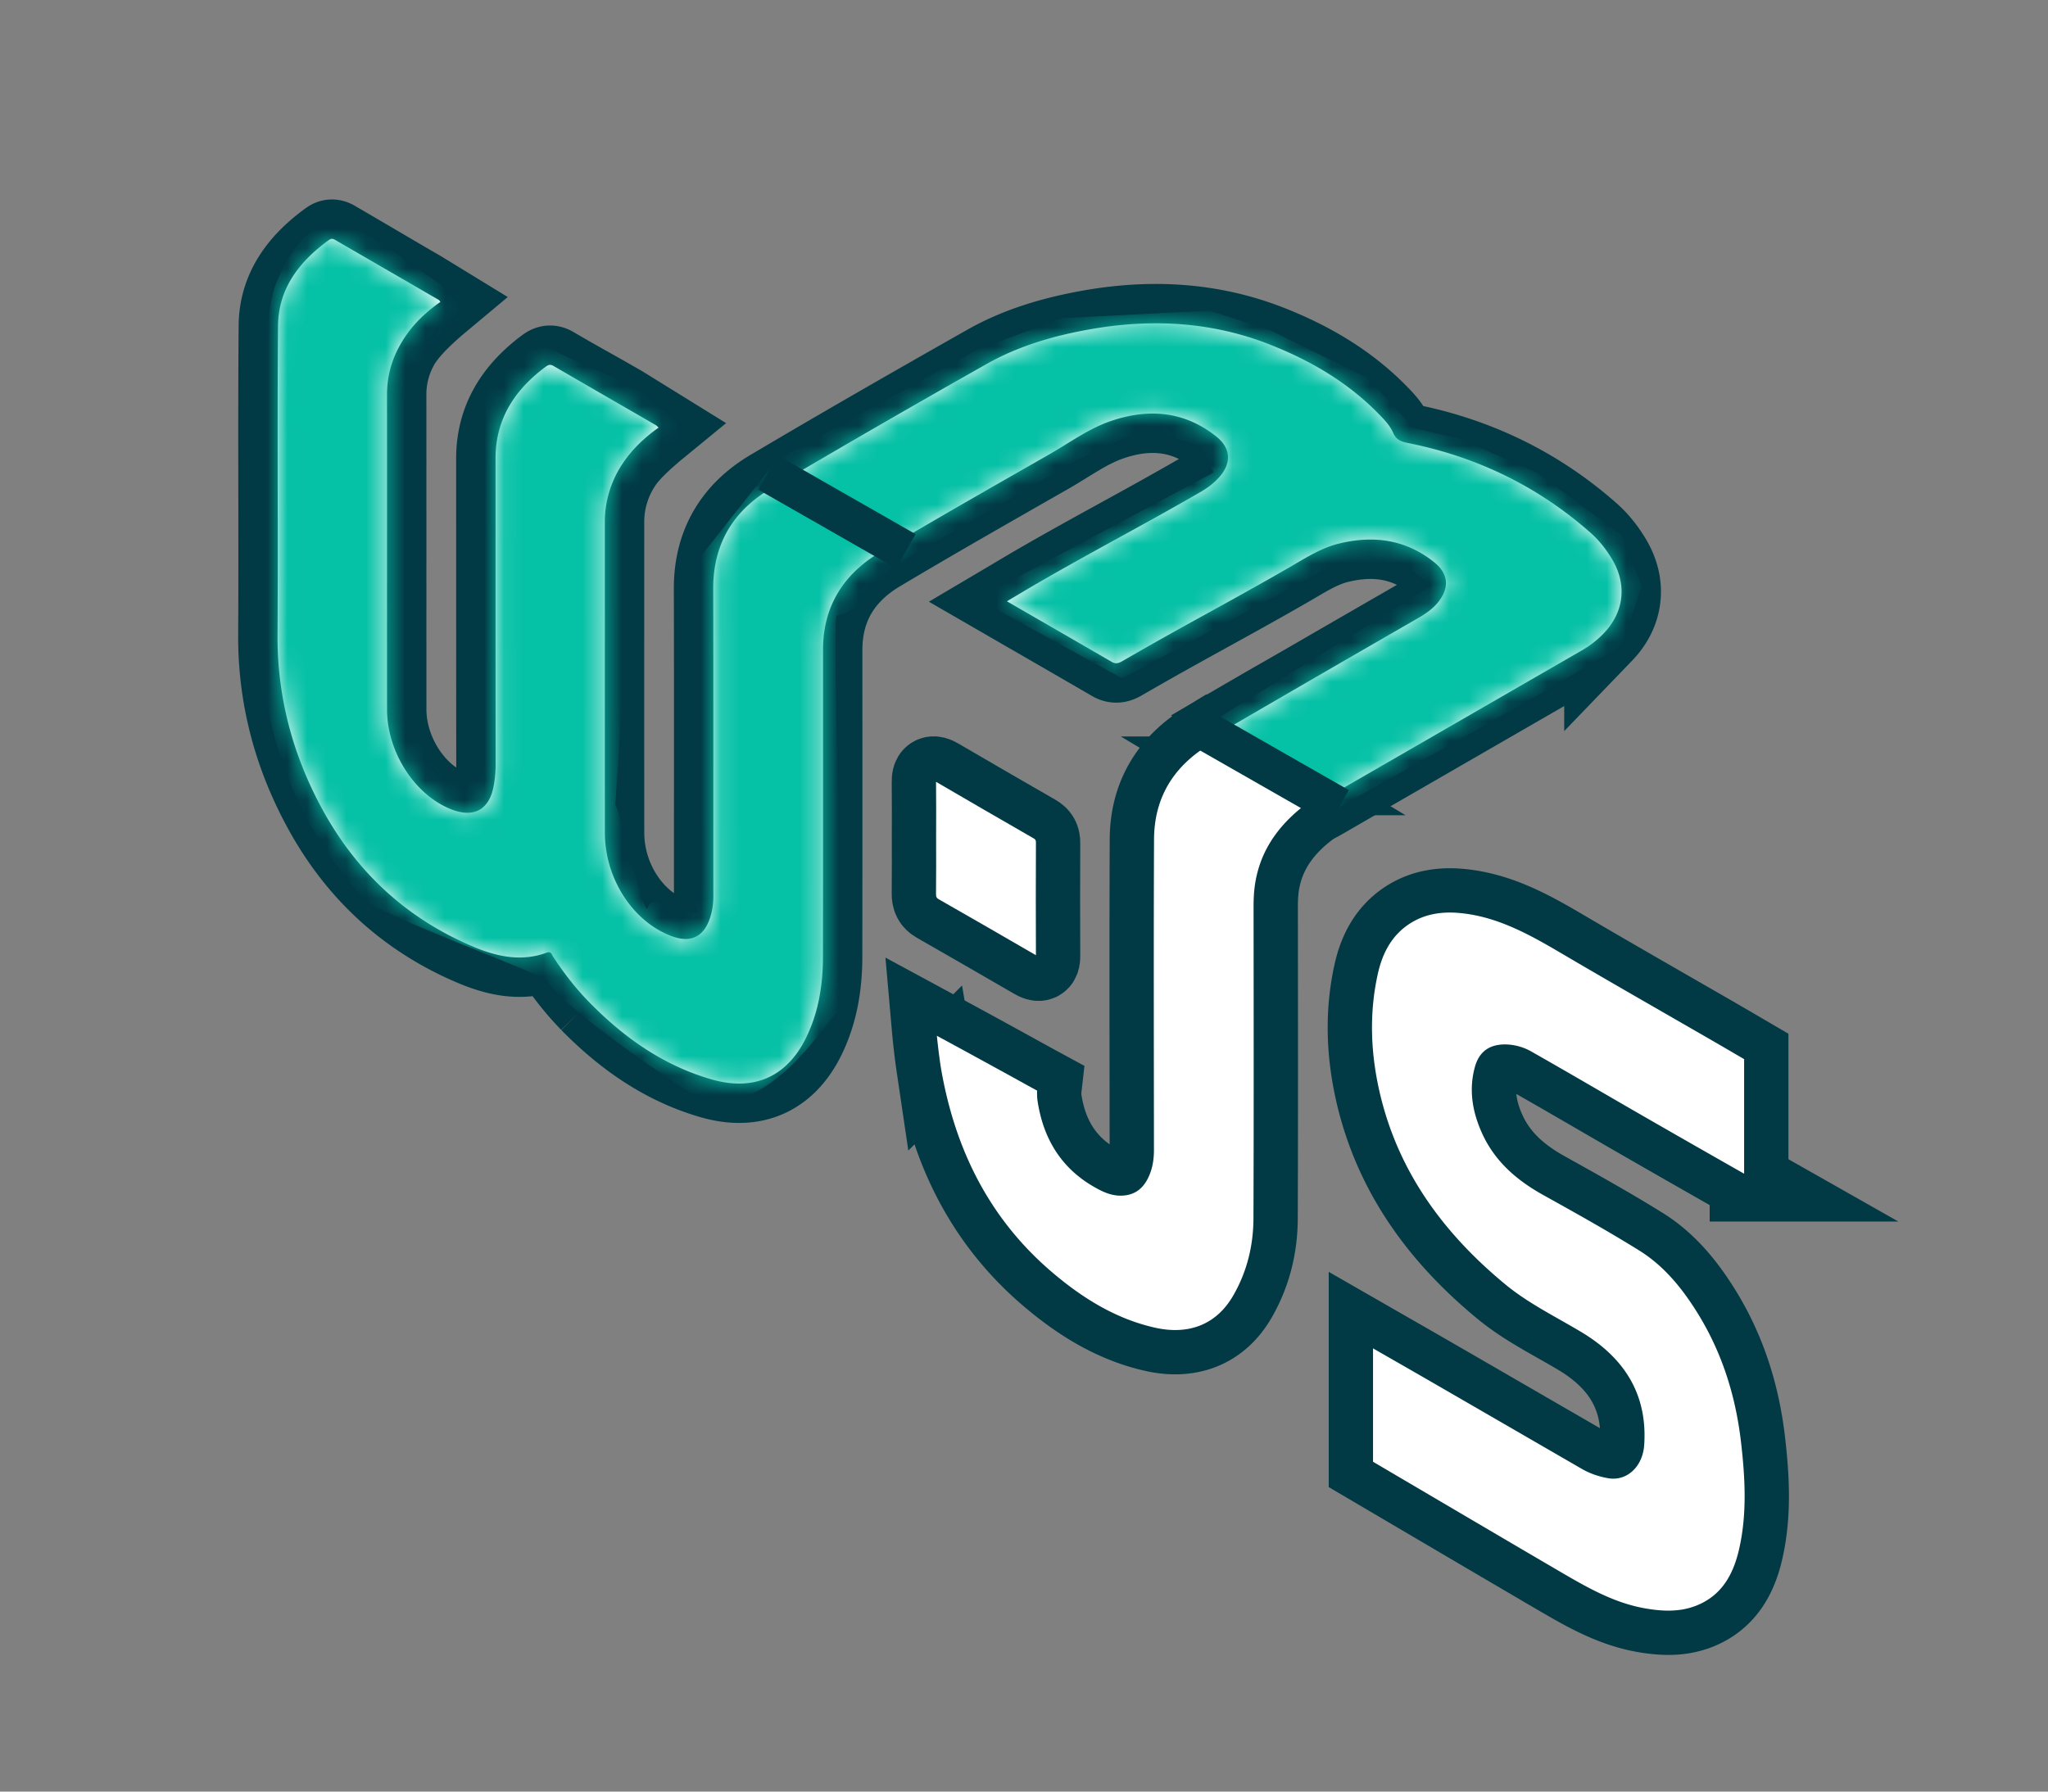 <svg width="104" height="91" xmlns="http://www.w3.org/2000/svg" xmlns:xlink="http://www.w3.org/1999/xlink"><rect width="100%" height="100%" fill="#808080" stroke="none"/><defs><path d="M53.076 22.06c1.616-.936 3.234-1.867 4.85-2.8.38-.22.739-.462 1.015-.812.582-.735.521-1.444-.213-2.029-1.442-1.15-3.072-1.37-4.827-.94-.93.227-1.718.748-2.53 1.215-3.19 1.836-5.293 2.914-8.477 4.759-.18.104-.327.154-.525.039-1.756-1.02-3.515-2.034-5.33-3.081.548-.325 1.053-.63 1.564-.925 3.105-1.791 5.127-2.818 8.233-4.607.381-.22.73-.475 1.018-.813.601-.708.548-1.445-.184-2.027-1.633-1.299-3.456-1.436-5.366-.78-1.127.387-2.093 1.105-3.12 1.692-2.875 1.644-5.755 3.28-8.598 4.977-1.845 1.101-2.886 2.736-2.886 4.945 0 5.201.005 10.403-.004 15.604-.002 1.417-.222 2.802-.85 4.088-.975 2-2.655 2.751-4.817 2.126-2.433-.704-4.434-2.116-6.189-3.905-.7-.712-1.307-1.5-1.853-2.336-.067-.103-.092-.277-.322-.193-1.302.482-2.558.194-3.768-.321-3.333-1.418-5.859-3.749-7.596-6.913C.781 26.253-.019 23.29 0 20.106.032 14.877-.02 9.648.025 4.42.04 2.514 1.119 1.136 2.614.055c.098-.071.186-.073.297-.008C4.668 1.067 6.426 2.082 8.183 3.1c.033.018.051.06.088.106-.866.601-1.589 1.33-2.089 2.26a5.049 5.049 0 00-.623 2.429c.003 5.338-.002 10.676.002 16.014.002 2.171 1.411 4.347 3.27 5.072 1.146.448 1.928.01 2.146-1.201a6.19 6.19 0 00.098-1.097c-.006-5.174-.003-10.348-.005-15.522 0-2.014.977-3.493 2.535-4.656.123-.092.232-.152.402-.052 1.731 1.008 3.468 2.007 5.202 3.01.045.025.08.07.14.125-.725.518-1.354 1.109-1.837 1.846a5.298 5.298 0 00-.891 2.968c.001 5.256-.003 10.512.002 15.769.002 2.328 1.415 4.507 3.386 5.246.974.365 1.653.038 1.965-.962.105-.338.158-.686.158-1.045-.004-5.215.006-10.43-.007-15.645-.006-2.26 1.015-3.947 2.903-5.067A660.104 660.104 0 0136.004 6.36c1.588-.9 3.33-1.413 5.12-1.741 3.16-.578 6.272-.433 9.286.758 2.059.813 3.944 1.915 5.507 3.515.288.294.578.598.74.971.155.355.407.44.746.508 3.493.697 6.597 2.197 9.272 4.559.442.39.803.853 1.104 1.362.76 1.284.596 2.677-.44 3.753-.324.336-.689.62-1.093.853l-13.283 7.664c-.117.067-.241.121-.363.182-.85-.489-1.708-.965-2.548-1.469-.98-.587-2.007-1.096-2.95-1.746 1.991-1.157 3.982-2.315 5.974-3.47z" id="a"/></defs><g fill="none" fill-rule="evenodd"><g stroke="#013945" stroke-width="4"><path d="M67.17 34.192c1.616-.936 3.234-1.868 4.85-2.801.38-.219.738-.462 1.015-.812.581-.735.52-1.443-.213-2.028-1.442-1.15-3.072-1.37-4.827-.94-.93.226-1.718.747-2.53 1.215-3.19 1.835-5.293 2.913-8.477 4.758-.181.105-.327.154-.525.04-1.756-1.021-3.516-2.034-5.33-3.082.548-.324 1.053-.63 1.564-.924 3.105-1.792 5.127-2.818 8.233-4.608.381-.22.73-.475 1.017-.813.602-.708.55-1.444-.183-2.026-1.633-1.3-3.457-1.436-5.366-.78-1.127.386-2.093 1.104-3.12 1.692-2.875 1.643-5.755 3.28-8.598 4.977-1.845 1.1-2.886 2.735-2.886 4.944 0 5.202.005 10.403-.004 15.605-.003 1.416-.223 2.801-.85 4.087-.976 2-2.656 2.752-4.817 2.126-2.433-.704-4.435-2.116-6.19-3.904a15.147 15.147 0 01-1.852-2.337c-.067-.102-.092-.277-.322-.192-1.302.481-2.558.193-3.769-.322-3.332-1.418-5.858-3.748-7.595-6.913-1.52-2.77-2.32-5.731-2.3-8.917.03-5.229-.022-10.457.024-15.686.016-1.906 1.093-3.283 2.588-4.364.099-.072.187-.073.298-.009 1.756 1.02 2.623 1.543 4.38 2.561l.98.6c-1.06.886-1.755 1.64-2.089 2.26a5.049 5.049 0 00-.624 2.428c.004 5.338 0 10.676.003 16.014.002 2.172 1.411 4.347 3.27 5.073 1.145.447 1.928.01 2.145-1.202.066-.362.099-.726.099-1.096-.006-5.174-.003-10.349-.005-15.523 0-2.014.977-3.492 2.534-4.656.124-.092.233-.151.403-.052 1.73 1.009 1.77.996 3.505 1.998l1.836 1.137c-.902.74-1.514 1.355-1.836 1.847a5.298 5.298 0 00-.891 2.968c.001 5.256-.003 10.512.002 15.768.002 2.328 1.415 4.507 3.386 5.246.974.366 1.652.038 1.965-.962.105-.338.158-.686.157-1.045-.003-5.215.007-10.43-.006-15.645-.006-2.26 1.015-3.947 2.903-5.066 3.634-2.155 7.3-4.255 10.976-6.338 1.588-.9 3.33-1.414 5.12-1.742 3.16-.578 6.272-.432 9.285.758 2.06.814 3.945 1.916 5.508 3.515.288.294.578.599.74.972.155.354.407.44.745.508 3.494.696 6.598 2.196 9.273 4.558.442.39.803.854 1.104 1.362.76 1.284.596 2.678-.44 3.753a4.92 4.92 0 01-1.094.853l-13.282 7.664c-.117.068-.242.122-.363.182-.85-.488-1.708-.964-2.549-1.468-.98-.588-.01-2.273-.952-2.924 1.991-1.157 1.985-1.138 3.977-2.292zm5.668 35.796c2.537 1.465 5.071 2.934 7.607 4.4.393.228.817.37 1.262.449.805.141 1.474-.513 1.538-1.458.17-2.512-1.002-4.269-3.085-5.514-1.308-.782-2.685-1.452-3.871-2.43-3.27-2.697-5.644-5.982-6.536-10.188-.412-1.943-.463-3.92-.02-5.877.245-1.078.746-2.027 1.701-2.653.844-.553 1.79-.686 2.781-.585 1.928.196 3.562 1.11 5.19 2.067 2.572 1.514 5.165 2.991 7.75 4.484.306.177.861.5 1.664.97v6.392a996.492 996.492 0 01-6.178-3.532c-1.651-.955-3.298-1.919-4.956-2.86a2.527 2.527 0 00-1.205-.354c-.707-.012-1.148.266-1.34.955-.308 1.108-.116 2.182.352 3.212.625 1.375 1.703 2.294 3 3.015 1.643.914 3.287 1.831 4.883 2.823 1.318.82 2.28 2.017 3.085 3.33 1.243 2.03 1.93 4.247 2.201 6.605.213 1.847.312 3.695-.108 5.522-.308 1.337-.941 2.473-2.307 3.02-.904.362-1.834.32-2.77.155-1.576-.28-2.936-1.049-4.292-1.841-1.695-.99-4.931-2.892-9.71-5.706v-6.333c1.17.672 2.269 1.299 3.364 1.932z"/><path d="M64.145 39.408c.841.504 1.699.98 2.55 1.468-1.313.944-2.308 2.115-2.655 3.74-.1.466-.133.94-.132 1.42.004 5.282.014 10.565-.006 15.848-.005 1.42-.335 2.778-1.048 4.025-.94 1.644-2.497 2.168-4.26 1.771-2.002-.45-3.706-1.5-5.251-2.802-3.317-2.794-5.112-6.437-5.82-10.663a34.758 34.758 0 01-.241-2.048 630.262 630.262 0 014.934 2.697c.107.06.345.19.714.39a2.61 2.61 0 000 .59c.264 1.81 1.1 3.263 2.71 4.2.467.272.956.516 1.537.414.417-.074.683-.325.87-.676.227-.43.303-.894.302-1.38-.004-5.257-.018-10.512.004-15.768.01-2.172 1.001-3.826 2.843-4.973.942.65 1.97 1.16 2.95 1.747z"/><path d="M47.283 39.711c-.005-.331.088-.384.371-.219 1.645.96 3.293 1.917 4.945 2.865.194.111.258.238.257.454-.007 1.909-.01 3.817 0 5.726.003.33-.073.373-.356.209-1.647-.958-3.3-1.907-4.953-2.853-.202-.116-.268-.265-.265-.497.012-.954.005-1.908.005-2.863 0-.94.008-1.881-.004-2.822z"/></g><g fill="#FFF" stroke="#013945" stroke-width=".5"><path d="M67.17 34.192c1.616-.936 3.234-1.868 4.85-2.801.38-.219.738-.462 1.015-.812.581-.735.52-1.443-.213-2.028-1.442-1.15-3.072-1.37-4.827-.94-.93.226-1.718.747-2.53 1.215-3.19 1.835-5.293 2.913-8.477 4.758-.181.105-.327.154-.525.04-1.756-1.021-3.516-2.034-5.33-3.082.548-.324 1.053-.63 1.564-.924 3.105-1.792 5.127-2.818 8.233-4.608.381-.22.73-.475 1.017-.813.602-.708.55-1.444-.183-2.026-1.633-1.3-3.457-1.436-5.366-.78-1.127.386-2.093 1.104-3.12 1.692-2.875 1.643-5.755 3.28-8.598 4.977-1.845 1.1-2.886 2.735-2.886 4.944 0 5.202.005 10.403-.004 15.605-.003 1.416-.223 2.801-.85 4.087-.976 2-2.656 2.752-4.817 2.126-2.433-.704-4.435-2.116-6.19-3.904a15.147 15.147 0 01-1.852-2.337c-.067-.102-.092-.277-.322-.192-1.302.481-2.558.193-3.769-.322-3.332-1.418-5.858-3.748-7.595-6.913-1.52-2.77-2.32-5.731-2.301-8.917.032-5.229-.02-10.457.025-15.686.016-1.906 1.093-3.283 2.588-4.364.099-.072.187-.073.298-.009 1.756 1.02 3.515 2.036 5.272 3.054.032.019.051.06.088.106-.867.601-1.589 1.33-2.089 2.26a5.049 5.049 0 00-.624 2.43c.004 5.337 0 10.675.003 16.013.002 2.172 1.411 4.347 3.27 5.073 1.145.447 1.928.01 2.145-1.202.066-.362.099-.726.099-1.096-.006-5.174-.003-10.349-.005-15.523 0-2.014.977-3.492 2.534-4.656.124-.092.233-.151.403-.052 1.73 1.009 3.468 2.007 5.202 3.01.045.026.08.07.14.125-.725.518-1.354 1.11-1.837 1.847a5.298 5.298 0 00-.891 2.968c.001 5.256-.003 10.512.002 15.768.002 2.328 1.415 4.507 3.386 5.246.974.366 1.652.038 1.965-.962.105-.338.158-.686.157-1.045-.003-5.215.007-10.43-.006-15.645-.006-2.26 1.015-3.947 2.903-5.066 3.634-2.155 7.3-4.255 10.976-6.338 1.588-.9 3.33-1.414 5.12-1.742 3.16-.578 6.272-.432 9.285.758 2.06.814 3.945 1.916 5.508 3.515.288.294.578.599.74.972.155.354.407.44.745.508 3.494.696 6.598 2.196 9.273 4.558.442.39.803.854 1.104 1.362.76 1.284.596 2.678-.44 3.753a4.92 4.92 0 01-1.094.853l-13.282 7.664c-.117.068-.242.122-.363.182-.85-.488-1.708-.964-2.549-1.468-.98-.588-2.007-1.096-2.95-1.747 1.992-1.157 3.983-2.315 5.975-3.47zm5.668 35.796c2.537 1.465 5.071 2.934 7.607 4.4.393.228.817.37 1.262.449.805.141 1.474-.513 1.538-1.458.17-2.512-1.002-4.269-3.085-5.514-1.308-.782-2.685-1.452-3.871-2.43-3.27-2.697-5.644-5.982-6.536-10.188-.412-1.943-.463-3.92-.02-5.877.245-1.078.746-2.027 1.701-2.653.844-.553 1.79-.686 2.781-.585 1.928.196 3.562 1.11 5.19 2.067 2.572 1.514 5.165 2.991 7.75 4.484.306.177.861.5 1.664.97v6.392a996.492 996.492 0 01-6.178-3.532c-1.651-.955-3.298-1.919-4.956-2.86a2.527 2.527 0 00-1.205-.354c-.707-.012-1.148.266-1.34.955-.308 1.108-.116 2.182.352 3.212.625 1.375 1.703 2.294 3 3.015 1.643.914 3.287 1.831 4.883 2.823 1.318.82 2.28 2.017 3.085 3.33 1.243 2.03 1.93 4.247 2.201 6.605.213 1.847.312 3.695-.108 5.522-.308 1.337-.941 2.473-2.307 3.02-.904.362-1.834.32-2.77.155-1.576-.28-2.936-1.049-4.292-1.841-1.695-.99-4.931-2.892-9.71-5.706v-6.333c1.17.672 2.269 1.299 3.364 1.932z"/><path d="M64.145 39.408c.841.504 1.699.98 2.55 1.468-1.313.944-2.308 2.115-2.655 3.74-.1.466-.133.94-.132 1.42.004 5.282.014 10.565-.006 15.848-.005 1.42-.335 2.778-1.048 4.025-.94 1.644-2.497 2.168-4.26 1.771-2.002-.45-3.706-1.5-5.251-2.802-3.317-2.794-5.112-6.437-5.82-10.663a34.758 34.758 0 01-.241-2.048 630.262 630.262 0 014.934 2.697c.107.06.345.19.714.39a2.61 2.61 0 000 .59c.264 1.81 1.1 3.263 2.71 4.2.467.272.956.516 1.537.414.417-.074.683-.325.87-.676.227-.43.303-.894.302-1.38-.004-5.257-.018-10.512.004-15.768.01-2.172 1.001-3.826 2.843-4.973.942.65 1.97 1.16 2.95 1.747z"/><path d="M47.283 39.711c-.005-.331.088-.384.371-.219 1.645.96 3.293 1.917 4.945 2.865.194.111.258.238.257.454-.007 1.909-.01 3.817 0 5.726.003.33-.073.373-.356.209-1.647-.958-3.3-1.907-4.953-2.853-.202-.116-.268-.265-.265-.497.012-.954.005-1.908.005-2.863 0-.94.008-1.881-.004-2.822z"/></g><g transform="translate(14.094 12.131)"><mask id="b" fill="#fff"><use xlink:href="#a"/></mask><use fill="#FFF" xlink:href="#a"/><path d="M21.273 16.404c-.28 11.195-.28 17.05 0 17.566.51.936-2.236-1.001-2.47 0-.177.751-1.682-6.135-1.672-5.101.006.595 1.036-15.083.503-14.32-.11.156 2.428-2.695 2.796-4.404.24-1.121-2.296-2.674-3.299-3.087-3.889-1.599-6.774-3.25-10.197-5.675C5.724.526 3.94-.867 2.568-.687 1.255-.516.335 1.183-.094 2.315-.972 4.63-.73 12.76-1.078 13.87c-.246.784-.265 7.237.984 11.66 1.31 4.637 3.907 7.248 4.349 7.917.495.749 9.361 3.946 9.49 4.27.475 1.19 7.047 5.622 7.528 5.831 3.633 1.583 6.999-4.506 7.133-4.172.563 1.398-.32-20.257 0-20.257.597 0 1.763-.954 3.5-2.862l8.747-5.045 3.377-1.585 2.876.902.63 1.34-12.014 6.408 7.372 4.05 11.012-5.922h3.17l1.525 1.22-11.695 7.245 7 4 10.043-5.655 4.302-2.547 1.024-3.043-1.024-2.575-4.302-3.18-3.947-1.724-2.27-.52-2.404-2.567-4.922-2.422-3.087-.993-7.507.386-4.29 1.609-10.158 5.573-4.09 5.193z" fill="#05C1A6" mask="url(#b)"/></g><path d="M68 41l-7-4m-15-9l-7-4" stroke="#013945" stroke-width="2"/></g></svg>